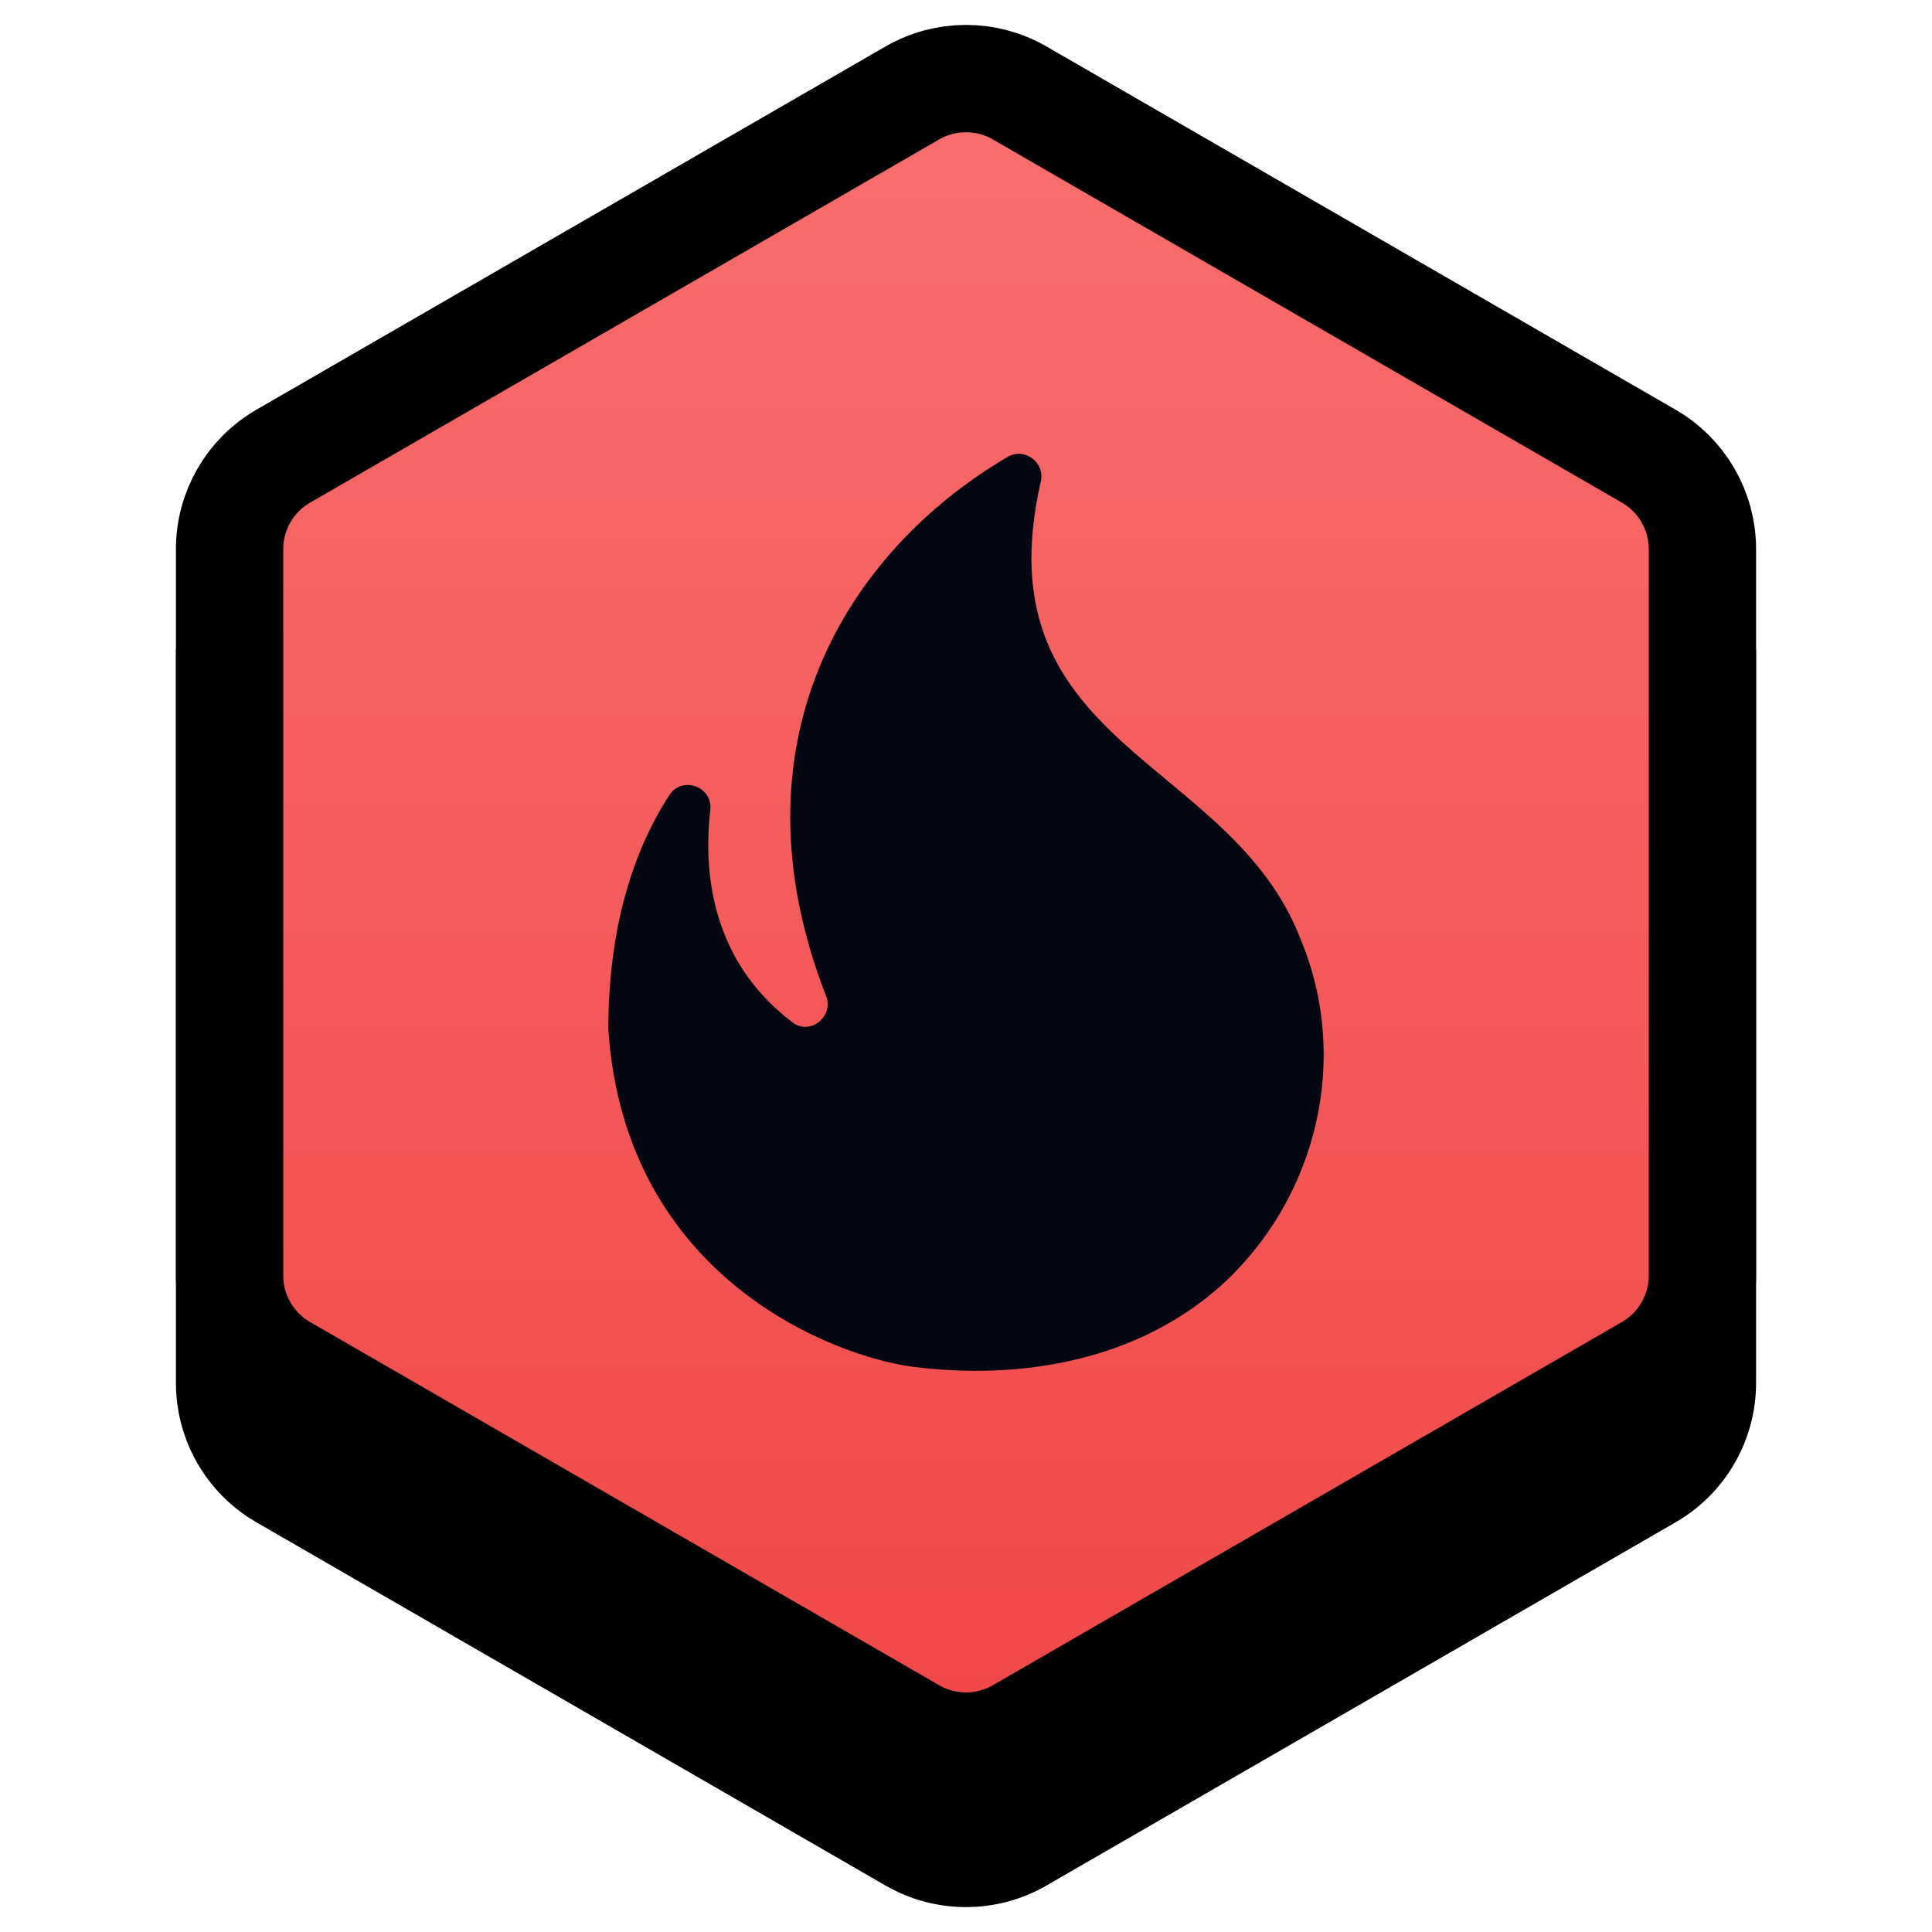 <svg width="36" height="36" viewBox="0 0 36 36" fill="none" xmlns="http://www.w3.org/2000/svg">
<path d="M16.5 2.866C17.428 2.33 18.572 2.33 19.5 2.866L31.222 9.634C32.151 10.17 32.722 11.16 32.722 12.232V25.768C32.722 26.84 32.151 27.83 31.222 28.366L19.5 35.134C18.572 35.67 17.428 35.67 16.5 35.134L4.778 28.366C3.849 27.83 3.278 26.84 3.278 25.768V12.232C3.278 11.16 3.849 10.17 4.778 9.634L16.5 2.866Z" fill="black"/>
<path d="M19 1.732L30.722 8.5C31.341 8.857 31.722 9.518 31.722 10.232V23.768C31.722 24.483 31.341 25.143 30.722 25.5L19 32.268C18.381 32.625 17.619 32.625 17 32.268L5.278 25.5C4.659 25.143 4.278 24.483 4.278 23.768V10.232C4.278 9.518 4.659 8.857 5.278 8.5L17 1.732C17.619 1.375 18.381 1.375 19 1.732Z" fill="url(#paint0_linear_122_2039)" stroke="black" stroke-width="2"/>
<path d="M24.235 17.501C22.927 14.101 18.268 13.918 19.393 8.976C19.477 8.61 19.085 8.326 18.768 8.518C15.743 10.301 13.568 13.876 15.393 18.56C15.543 18.943 15.093 19.301 14.768 19.051C13.26 17.91 13.102 16.268 13.235 15.093C13.285 14.66 12.718 14.451 12.477 14.81C11.91 15.676 11.335 17.076 11.335 19.185C11.652 23.851 15.593 25.285 17.01 25.468C19.035 25.726 21.227 25.351 22.802 23.91C24.535 22.301 25.168 19.735 24.235 17.501Z" fill="#040711"/>
<defs>
<linearGradient id="paint0_linear_122_2039" x1="18" y1="0" x2="18" y2="34" gradientUnits="userSpaceOnUse">
<stop stop-color="#F87070"/>
<stop offset="1" stop-color="#F04646"/>
</linearGradient>
</defs>
</svg>
